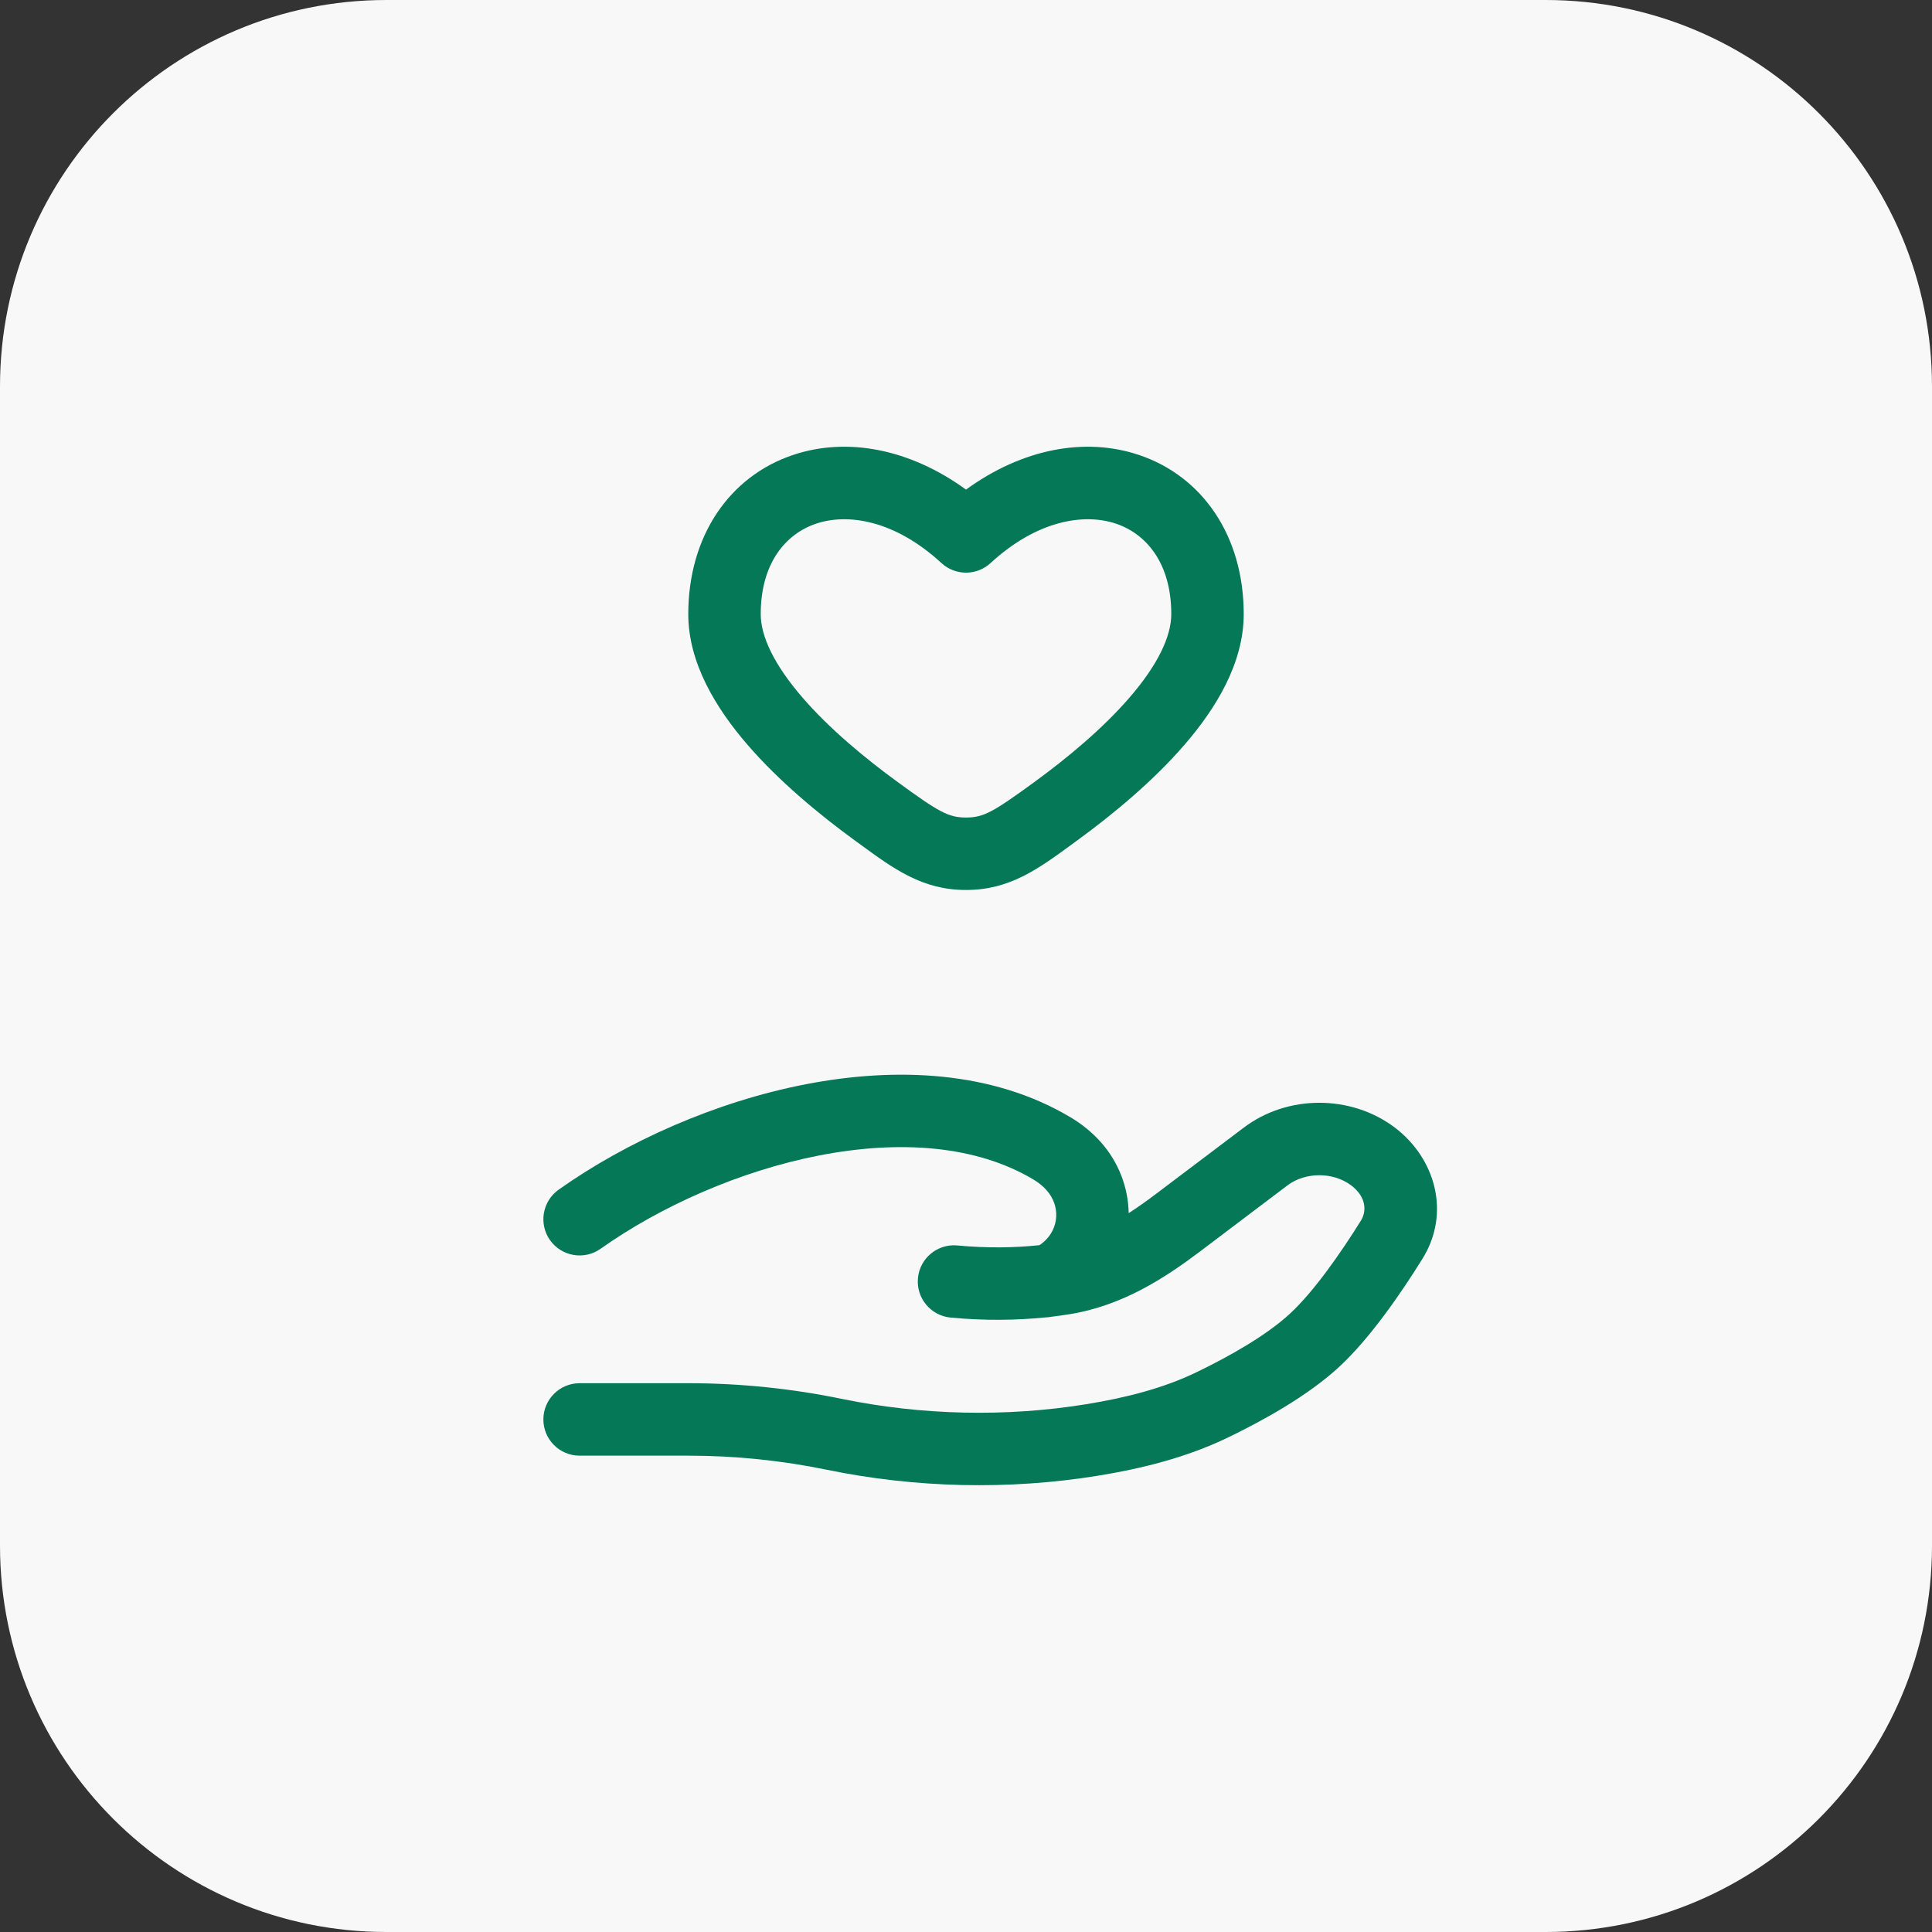 <svg width="40" height="40" viewBox="0 0 40 40" fill="none" xmlns="http://www.w3.org/2000/svg">
<rect x="0" y="0" width="40" height="40" fill="#333333" stroke="none"/>
<path d="M0 8C0 3.582 3.582 0 8 0H32C36.418 0 40 3.582 40 8V32C40 36.418 36.418 40 32 40H8C3.582 40 0 36.418 0 32V8Z" fill="#F8F8F8"/>
<path fill-rule="evenodd" clip-rule="evenodd" d="M23.583 9.42C24.895 9.861 25.75 11.096 25.75 12.714C25.75 13.732 25.172 14.669 24.527 15.416C23.864 16.184 23.026 16.873 22.292 17.408C22.261 17.431 22.23 17.454 22.199 17.476C21.487 17.997 20.899 18.426 20 18.426C19.101 18.426 18.514 17.997 17.802 17.476C17.771 17.454 17.739 17.431 17.708 17.408C16.974 16.873 16.136 16.184 15.473 15.416C14.829 14.669 14.25 13.732 14.25 12.715C14.25 11.096 15.105 9.861 16.417 9.42C17.536 9.043 18.839 9.292 20 10.137C21.161 9.292 22.464 9.043 23.583 9.42ZM23.105 10.842C22.453 10.622 21.48 10.764 20.508 11.658C20.221 11.922 19.779 11.922 19.492 11.658C18.52 10.764 17.548 10.622 16.896 10.842C16.27 11.052 15.75 11.656 15.75 12.715C15.75 13.182 16.035 13.77 16.609 14.436C17.165 15.081 17.901 15.693 18.592 16.196C19.435 16.811 19.635 16.926 20 16.926C20.365 16.926 20.565 16.811 21.409 16.196C22.099 15.693 22.835 15.081 23.391 14.436C23.965 13.77 24.25 13.182 24.25 12.714C24.25 11.656 23.73 11.052 23.105 10.842ZM16.684 22.448C18.55 22.087 20.547 22.168 22.163 23.132C22.39 23.267 22.603 23.436 22.789 23.644C23.165 24.066 23.359 24.591 23.368 25.117C23.559 24.994 23.751 24.857 23.945 24.71L25.753 23.345C26.657 22.661 27.972 22.661 28.877 23.344C29.712 23.976 30.046 25.108 29.447 26.067C29.022 26.749 28.381 27.692 27.73 28.296C27.071 28.906 26.133 29.419 25.424 29.762C24.562 30.178 23.632 30.407 22.727 30.554C20.878 30.853 18.953 30.807 17.125 30.431C16.191 30.238 15.22 30.138 14.26 30.138H12C11.586 30.138 11.25 29.802 11.25 29.388C11.25 28.974 11.586 28.638 12 28.638H14.26C15.322 28.638 16.395 28.749 17.428 28.962C19.08 29.302 20.82 29.343 22.487 29.073C23.316 28.939 24.09 28.74 24.771 28.411C25.455 28.081 26.223 27.647 26.71 27.195C27.203 26.739 27.754 25.948 28.175 25.274C28.302 25.07 28.284 24.776 27.973 24.541C27.603 24.262 27.026 24.262 26.657 24.541L24.85 25.907C24.128 26.452 23.24 27.035 22.139 27.21C22.028 27.228 21.912 27.244 21.792 27.259C21.735 27.269 21.675 27.276 21.613 27.278C21.051 27.334 20.4 27.347 19.681 27.279C19.269 27.24 18.966 26.874 19.005 26.462C19.044 26.049 19.41 25.747 19.822 25.786C20.45 25.845 21.013 25.832 21.49 25.783C21.5 25.782 21.51 25.781 21.519 25.78C21.539 25.768 21.57 25.747 21.61 25.712C21.929 25.433 21.958 24.966 21.668 24.642C21.595 24.559 21.505 24.485 21.395 24.42C20.214 23.715 18.636 23.598 16.969 23.921C15.312 24.242 13.665 24.982 12.434 25.855C12.096 26.094 11.628 26.014 11.388 25.677C11.149 25.339 11.228 24.871 11.566 24.631C12.965 23.639 14.809 22.811 16.684 22.448Z" fill="#047857"/>
</svg>
